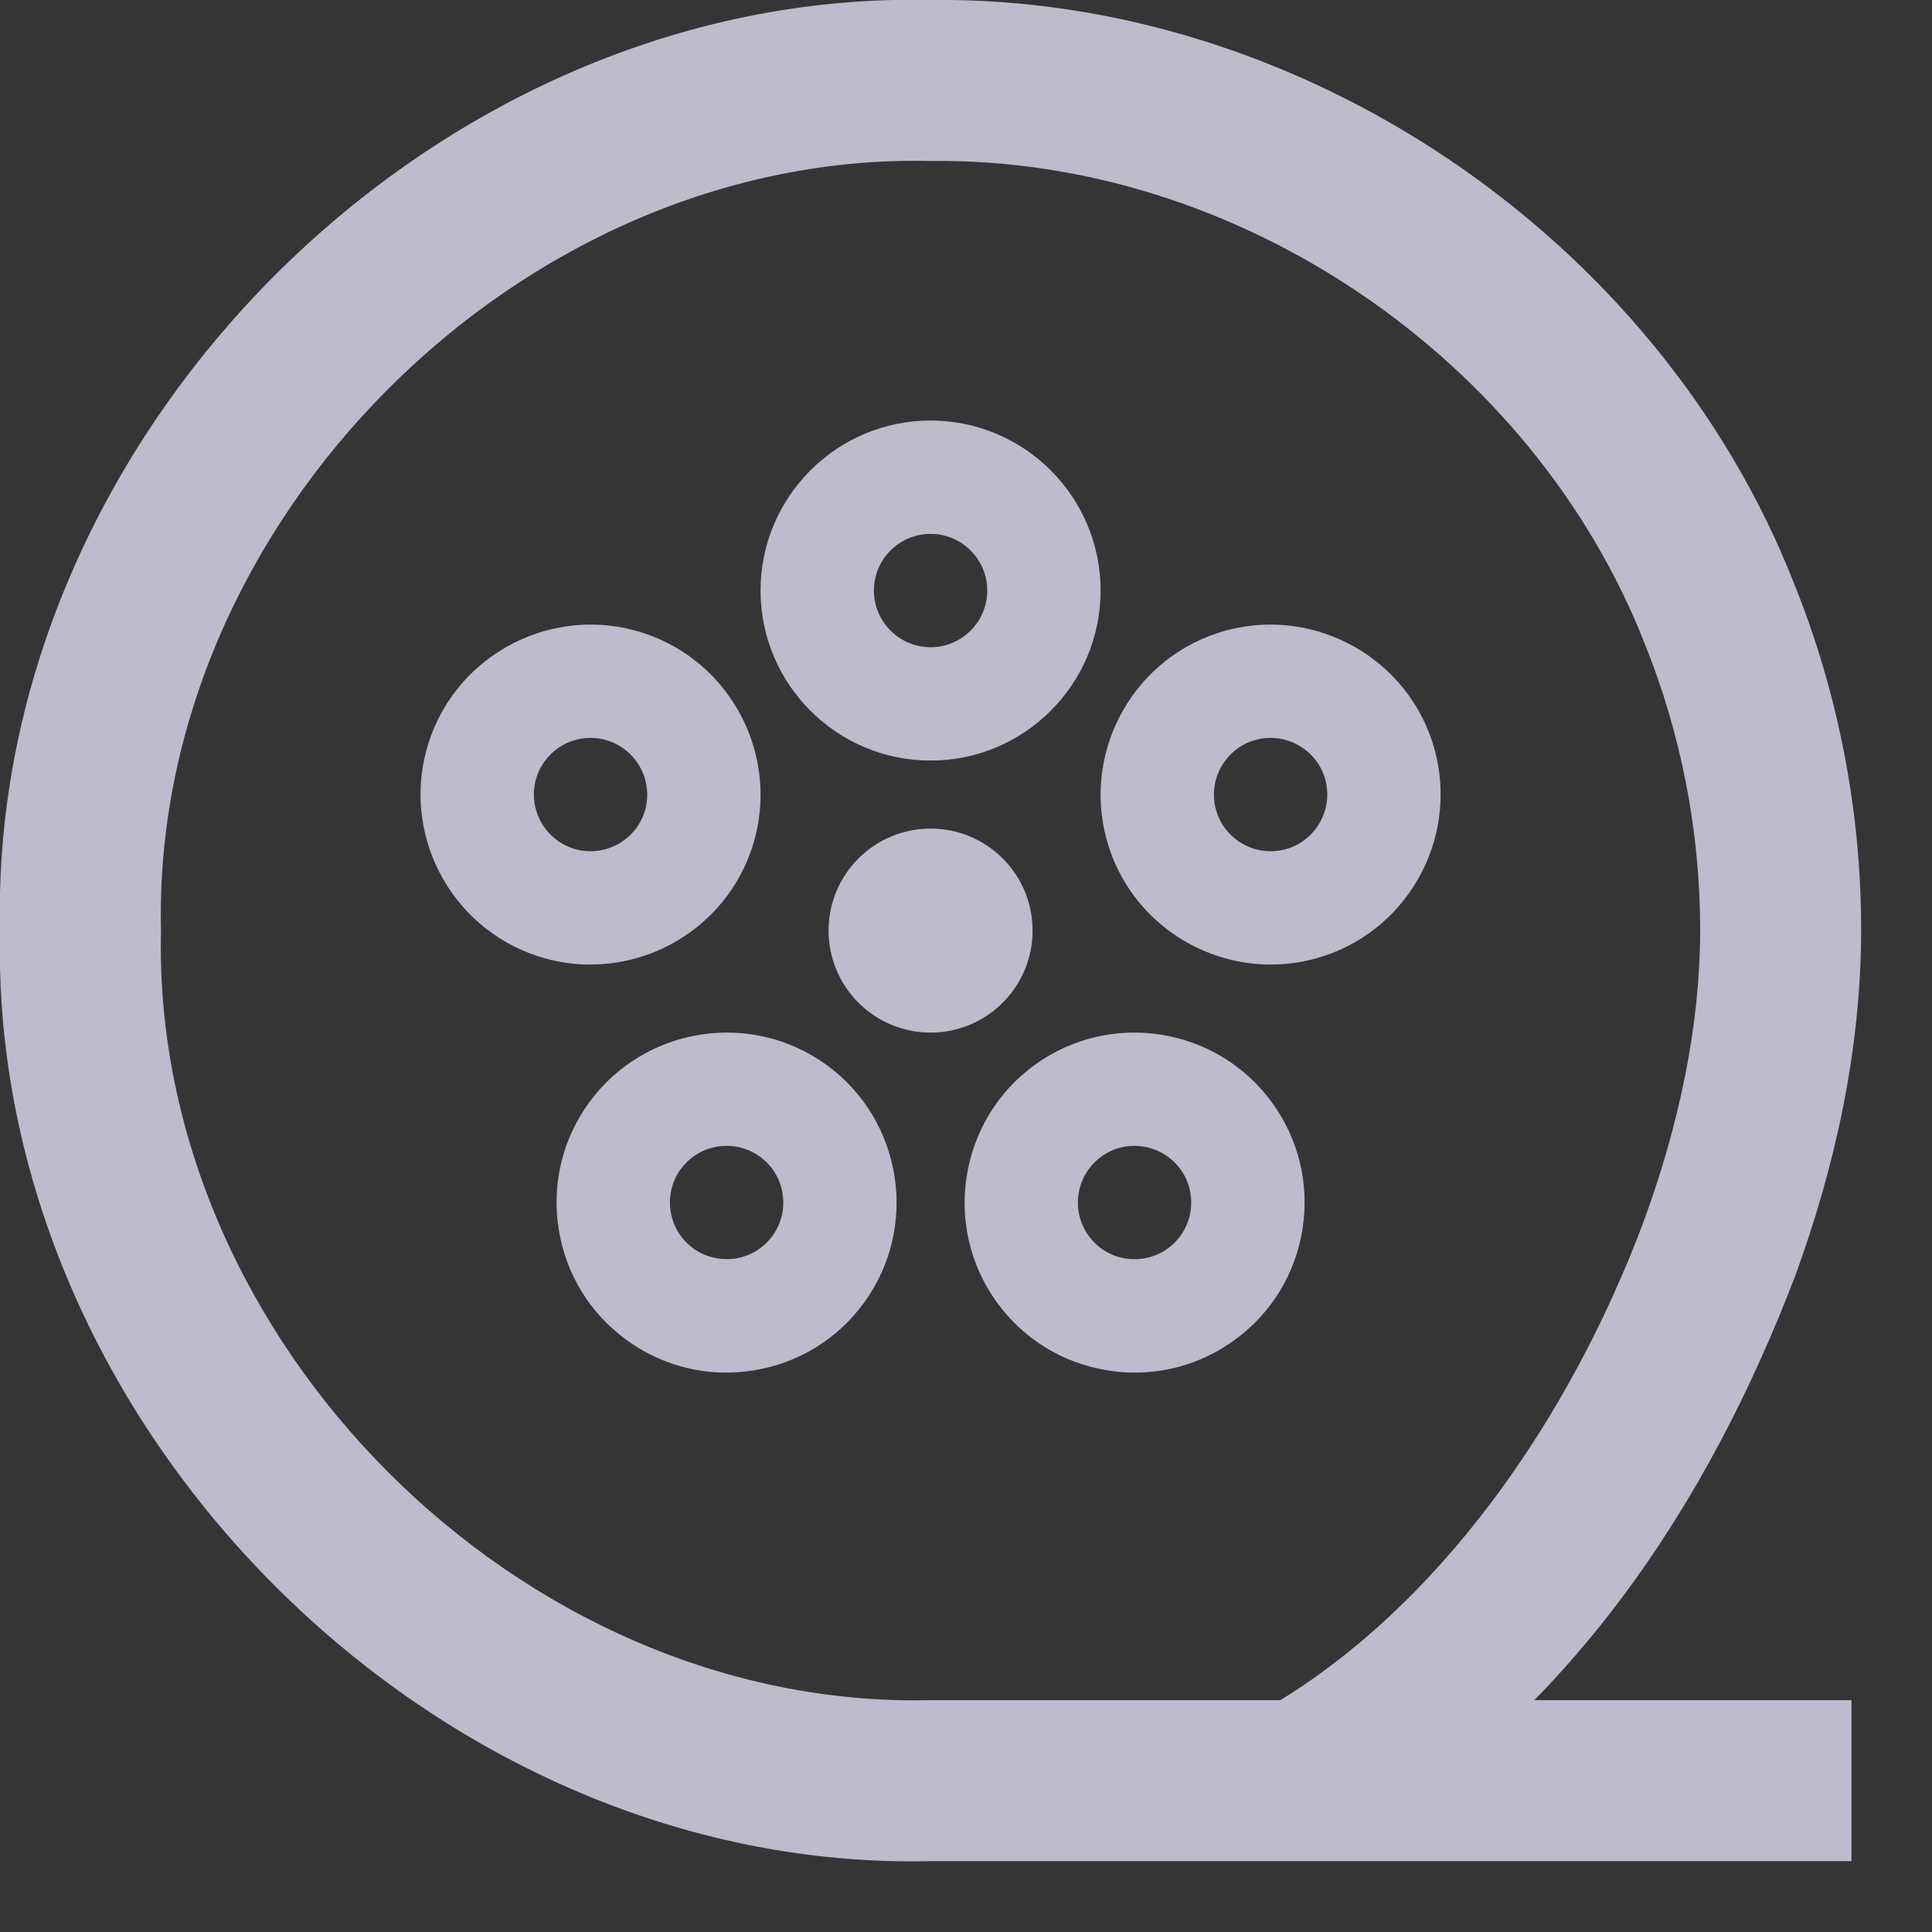 <svg width="24" height="24" viewBox="0 0 24 24" fill="none" xmlns="http://www.w3.org/2000/svg">
<rect x="0" y="0" width="24" height="24" fill="#333333" stroke="none"/>
<rect opacity="0.01" width="24" height="24" fill="white"/>
<path d="M21.12 11.56C21.787 11.56 22.453 11.56 23.12 11.56C23.121 10.09 22.839 8.617 22.288 7.252C20.609 2.965 16.173 -0.057 11.56 -3.01997e-08C5.401 -0.142 -0.142 5.401 -3.01997e-08 11.56C-0.142 17.719 5.401 23.262 11.56 23.12C14.64 23.12 17.72 23.12 20.8 23.12C21.533 23.12 22.267 23.12 23 23.12V21.12C20.727 21.12 18.453 21.12 16.18 21.12L16.665 22.995C19.481 21.348 21.219 18.683 22.303 15.843C22.795 14.492 23.116 13.057 23.12 11.56C22.453 11.56 21.787 11.56 21.12 11.56C21.119 12.752 20.853 13.984 20.425 15.155C19.506 17.624 17.86 20.006 15.695 21.245L12.313 23.12H16.18C18.453 23.12 20.727 23.12 23 23.12L23 21.12C22.267 21.12 21.533 21.12 20.8 21.12C17.72 21.12 14.64 21.12 11.56 21.12C6.474 21.242 1.878 16.646 2 11.56C1.878 6.474 6.474 1.878 11.56 2C15.372 1.95 19.044 4.455 20.433 8C20.887 9.127 21.121 10.341 21.12 11.56ZM23.12 11.56H21.12H23.12Z" fill="#BCBCCD"/>
<path fill-rule="evenodd" clip-rule="evenodd" d="M13.672 7.336C13.672 8.501 12.725 9.448 11.56 9.448C10.395 9.448 9.448 8.501 9.448 7.336C9.448 6.171 10.395 5.224 11.56 5.224C12.725 5.224 13.672 6.171 13.672 7.336ZM12.264 7.336C12.264 6.948 11.948 6.632 11.56 6.632C11.171 6.632 10.856 6.948 10.856 7.336C10.856 7.724 11.172 8.04 11.56 8.04C11.948 8.04 12.264 7.724 12.264 7.336Z" fill="#BCBCCD"/>
<path fill-rule="evenodd" clip-rule="evenodd" d="M7.989 7.862C9.096 8.222 9.704 9.416 9.345 10.523C9.055 11.415 8.224 11.982 7.334 11.982C7.118 11.982 6.899 11.949 6.684 11.879C5.576 11.519 4.968 10.326 5.327 9.218C5.687 8.11 6.882 7.503 7.988 7.862H7.989ZM7.337 9.166C7.04 9.166 6.763 9.355 6.666 9.653C6.547 10.022 6.75 10.42 7.119 10.54C7.484 10.66 7.886 10.458 8.006 10.088C8.125 9.719 7.922 9.321 7.554 9.201C7.482 9.177 7.409 9.166 7.337 9.166Z" fill="#BCBCCD"/>
<path fill-rule="evenodd" clip-rule="evenodd" d="M7.318 13.696C8.003 12.756 9.326 12.545 10.268 13.229C11.21 13.914 11.419 15.237 10.736 16.179C10.404 16.637 9.914 16.936 9.357 17.024C9.245 17.042 9.133 17.051 9.022 17.051C8.579 17.051 8.15 16.912 7.785 16.647C7.328 16.316 7.028 15.826 6.94 15.268C6.852 14.711 6.986 14.153 7.318 13.696ZM9.136 15.634C9.322 15.604 9.486 15.504 9.596 15.352C9.824 15.038 9.755 14.596 9.44 14.368C9.316 14.278 9.171 14.234 9.027 14.234C8.809 14.234 8.595 14.335 8.456 14.524C8.346 14.676 8.302 14.863 8.331 15.048C8.36 15.234 8.461 15.398 8.612 15.508C8.764 15.618 8.952 15.659 9.136 15.634Z" fill="#BCBCCD"/>
<path fill-rule="evenodd" clip-rule="evenodd" d="M12.384 16.179C11.701 15.238 11.911 13.914 12.852 13.23C13.794 12.545 15.119 12.755 15.802 13.697C16.134 14.153 16.268 14.712 16.18 15.268C16.092 15.826 15.792 16.316 15.335 16.647C14.971 16.912 14.54 17.051 14.098 17.051C13.987 17.051 13.875 17.042 13.764 17.024C13.206 16.936 12.716 16.637 12.385 16.18L12.384 16.179ZM13.984 15.634C14.169 15.661 14.355 15.619 14.508 15.508C14.659 15.398 14.76 15.234 14.789 15.048C14.818 14.863 14.774 14.677 14.664 14.525C14.435 14.21 13.992 14.14 13.68 14.369C13.366 14.597 13.296 15.038 13.524 15.352C13.634 15.504 13.798 15.605 13.984 15.634Z" fill="#BCBCCD"/>
<path fill-rule="evenodd" clip-rule="evenodd" d="M13.775 10.524C13.416 9.416 14.024 8.222 15.131 7.862C16.238 7.503 17.433 8.11 17.793 9.217C18.152 10.325 17.544 11.519 16.437 11.879H16.436C16.221 11.949 16.002 11.982 15.786 11.982C14.896 11.982 14.065 11.415 13.775 10.524ZM15.114 10.088C15.234 10.457 15.631 10.66 16.002 10.54C16.37 10.42 16.573 10.022 16.454 9.652C16.357 9.355 16.08 9.166 15.783 9.166C15.711 9.166 15.638 9.177 15.566 9.201C15.197 9.321 14.995 9.719 15.114 10.088Z" fill="#BCBCCD"/>
<path d="M12.456 10.664C12.951 11.159 12.951 11.961 12.456 12.456C11.961 12.951 11.159 12.951 10.664 12.456C10.169 11.961 10.169 11.159 10.664 10.664C11.159 10.169 11.961 10.169 12.456 10.664" fill="#BCBCCD"/>
</svg>